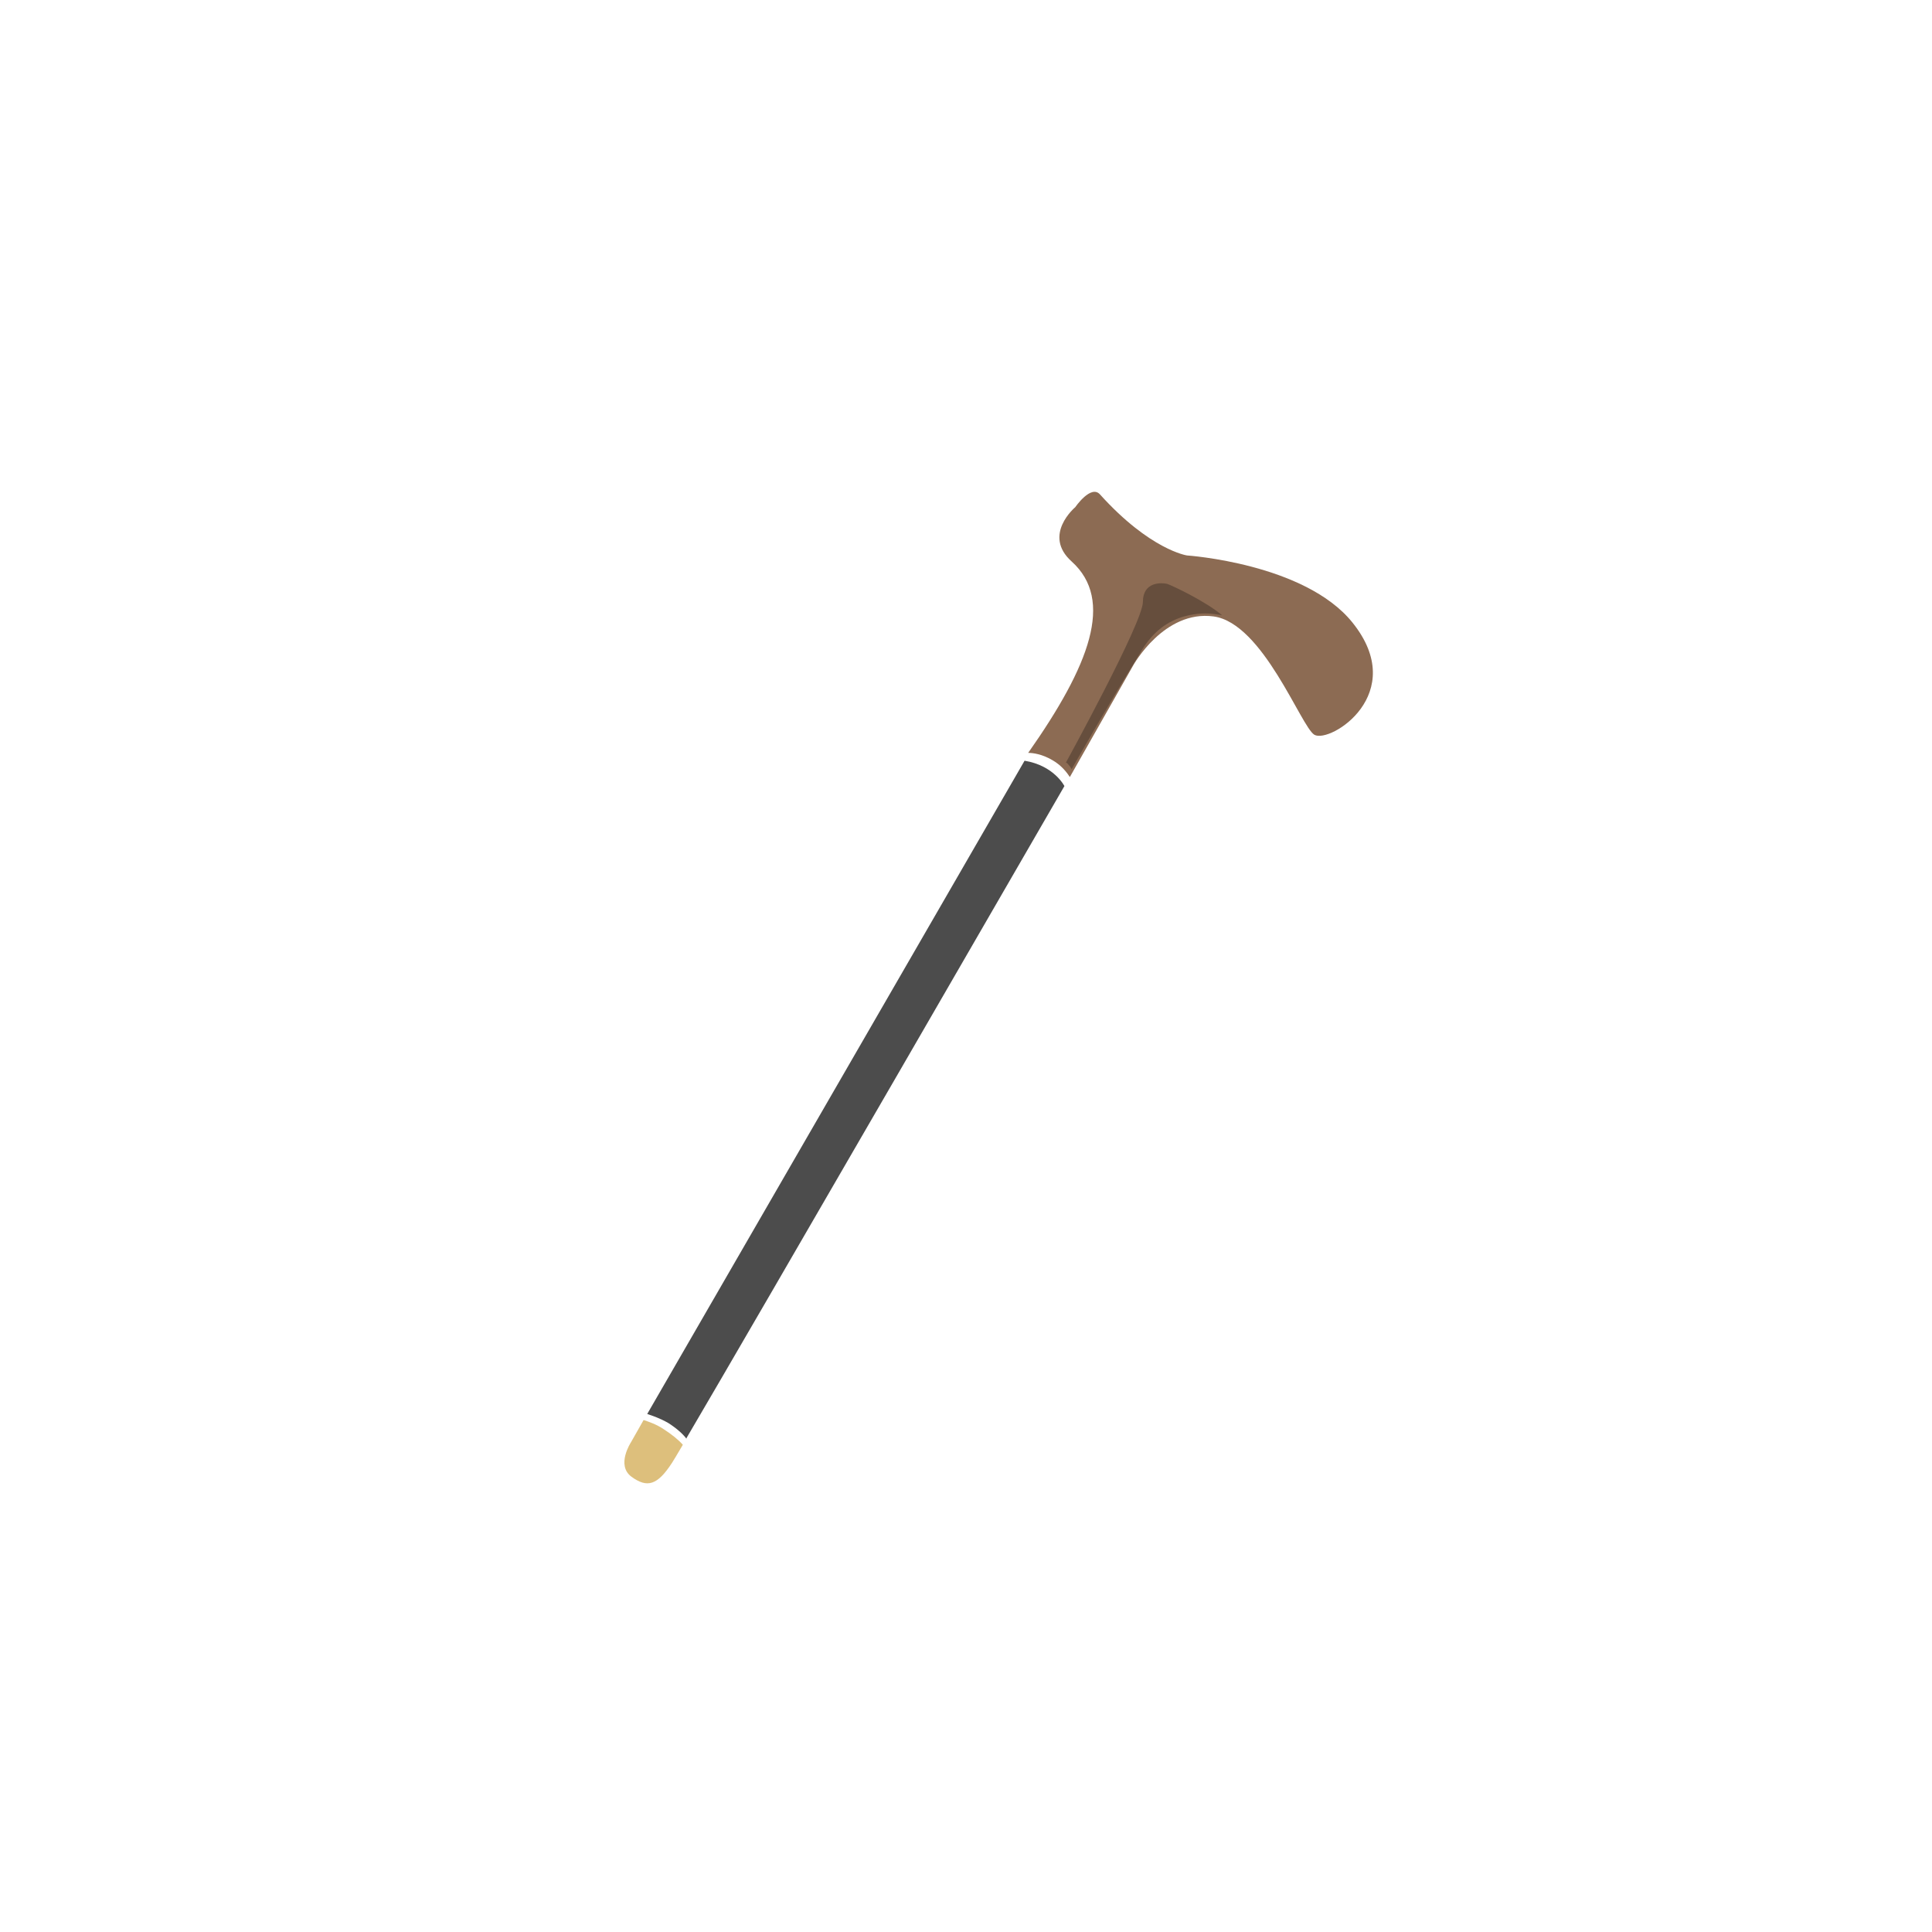 <?xml version="1.0" encoding="UTF-8"?><svg id="Eldery" xmlns="http://www.w3.org/2000/svg" viewBox="0 0 32 32"><defs><style>.cls-1{fill:#664e3d;}.cls-2{fill:#8c6b53;}.cls-3{fill:#ddbf7c;}.cls-4{fill:#4c4c4c;}</style></defs><path class="cls-2" d="M17.72,12.87l1.05-1.85s.51-.92,1.33-.81c.82,.11,1.45,1.83,1.67,1.96,.26,.15,1.58-.68,.63-1.86-.79-.98-2.74-1.11-2.74-1.11,0,0-.61-.09-1.44-1.01-.15-.17-.41,.21-.41,.21,0,0-.55,.46-.06,.9,.71,.64,.3,1.72-.72,3.17,.08,0,.23,.02,.4,.12,.16,.09,.25,.22,.29,.28Z"/><path class="cls-4" d="M11.37,23.82c1.06-1.8,6.26-10.8,6.26-10.8,0,0-.17-.34-.66-.42l-6.25,10.82c.09,.03,.21,.07,.35,.15,.14,.09,.24,.18,.3,.26Z"/><path class="cls-3" d="M11.31,23.93c-.1,.17-.16,.27-.18,.3-.24,.37-.41,.42-.67,.23-.26-.19-.01-.57-.01-.57l.21-.37c.09,.03,.21,.07,.33,.15,.14,.09,.25,.18,.32,.26Z"/><path class="cls-1" d="M17.65,12.64s1.28-2.33,1.28-2.67c0-.34,.31-.32,.4-.3,.09,.03,.64,.29,.91,.52-.07-.01-.16-.03-.28-.03-.02,0-.29,0-.53,.12-.3,.14-.47,.4-.56,.56-.5,.81-.89,1.5-1.12,1.9-.01-.02-.03-.05-.05-.07-.01-.02-.03-.03-.04-.04Z"/></svg>